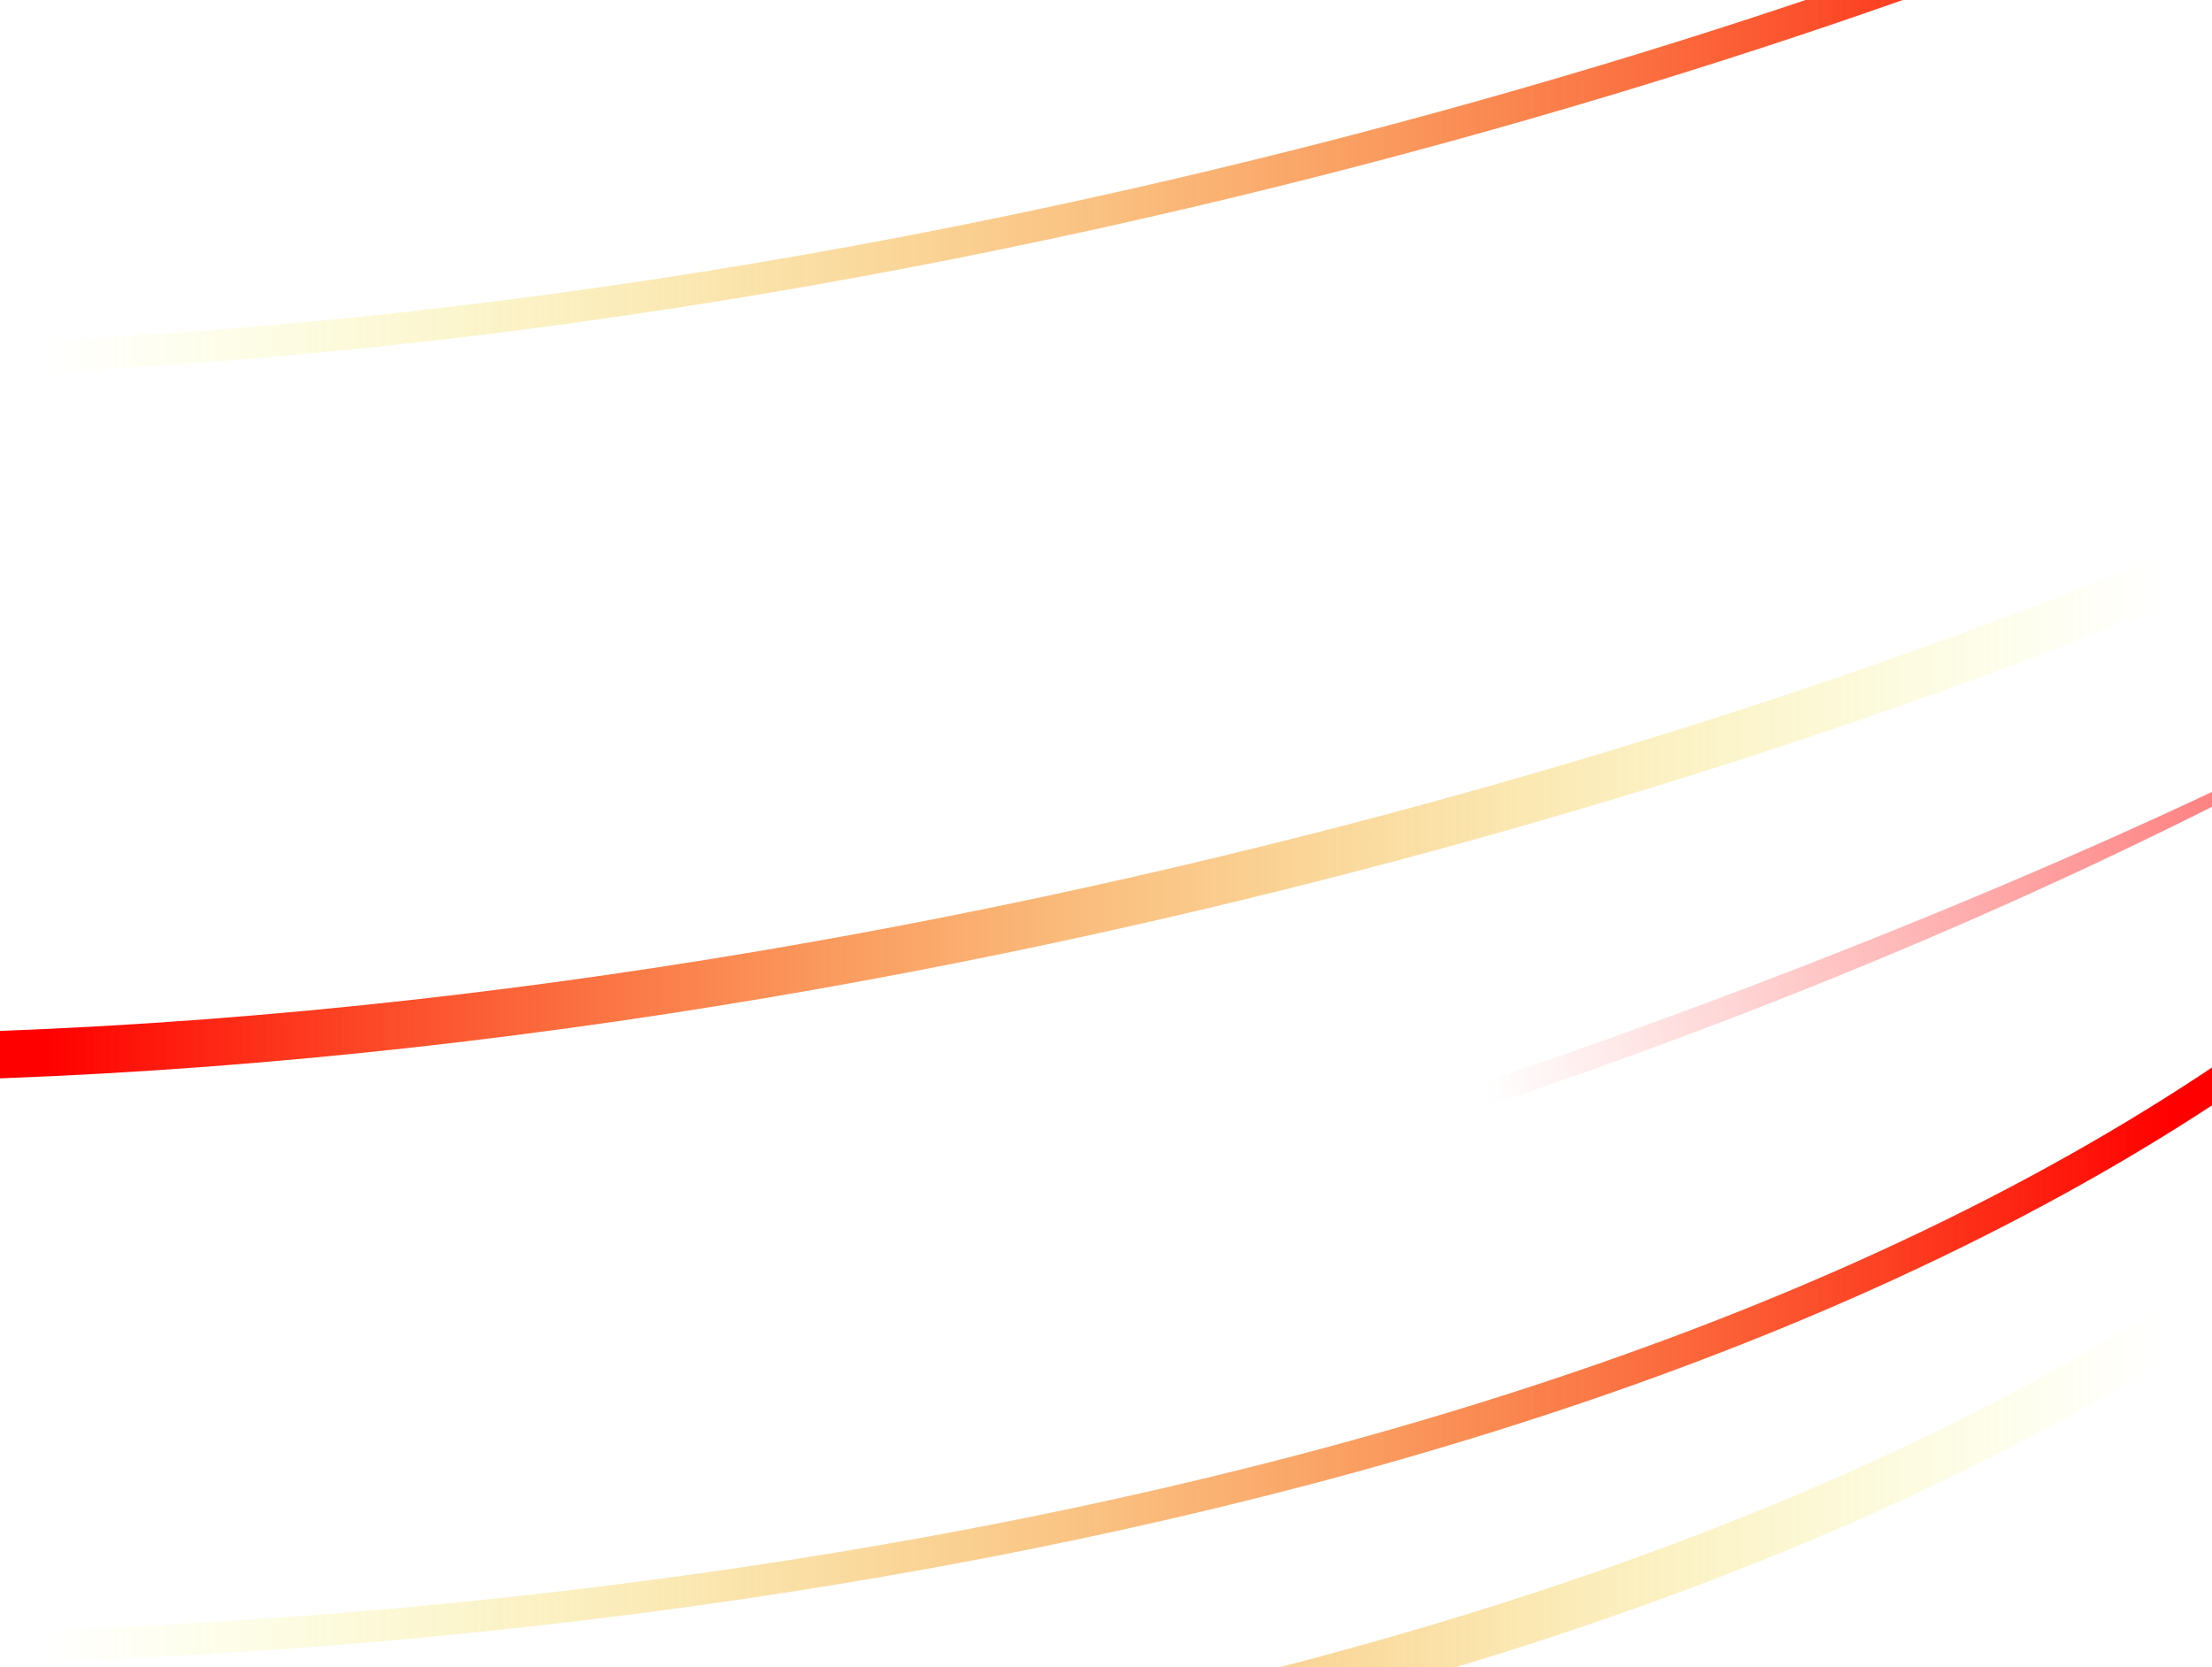 <svg width="560" height="422" viewBox="0 0 560 422" fill="none" xmlns="http://www.w3.org/2000/svg"><path d="M-80.97 91.11c286.92 7.75 564.9-88.77 668.03-138v302.72C397.5 400.62 62.73 423.1-80.97 416.23V91.11Z" stroke="url(#azkoei0ia)" stroke-width="8"/><path d="M-80.97 267.46c286.92 7.75 564.9-88.78 668.03-138v180.97C397.5 455.21 62.73 477.7-80.97 470.83V267.46Z" stroke="url(#bzkoei0ia)" stroke-width="12"/><g filter="url(#czkoei0ia)"><path d="M582.3 192.74C333.05 324.71 39.14 363.95-76.66 367.07c284.58-16.12 555.33-125.48 658.8-177.34l.16 3.01Z" fill="url(#dzkoei0ia)"/></g><defs><linearGradient id="azkoei0ia" x1="550" y1="185.22" x2="11" y2="185.21" gradientUnits="userSpaceOnUse"><stop stop-color="red"/><stop offset="1" stop-color="#EAFF00" stop-opacity="0"/></linearGradient><linearGradient id="bzkoei0ia" x1="547" y1="300.69" x2="12" y2="300.69" gradientUnits="userSpaceOnUse"><stop stop-color="#EBFF00" stop-opacity="0"/><stop offset="1" stop-color="red"/></linearGradient><linearGradient id="dzkoei0ia" x1="636" y1="165.64" x2="366.3" y2="202.92" gradientUnits="userSpaceOnUse"><stop stop-color="#FF4E4E"/><stop offset="1" stop-color="#FF4E4E" stop-opacity="0"/></linearGradient><filter id="czkoei0ia" x="-79.04" y="187.35" width="663.71" height="182.1" filterUnits="userSpaceOnUse" color-interpolation-filters="sRGB"><feFlood flood-opacity="0"/><feBlend in="SourceGraphic"/><feGaussianBlur stdDeviation="1.19"/></filter></defs></svg>